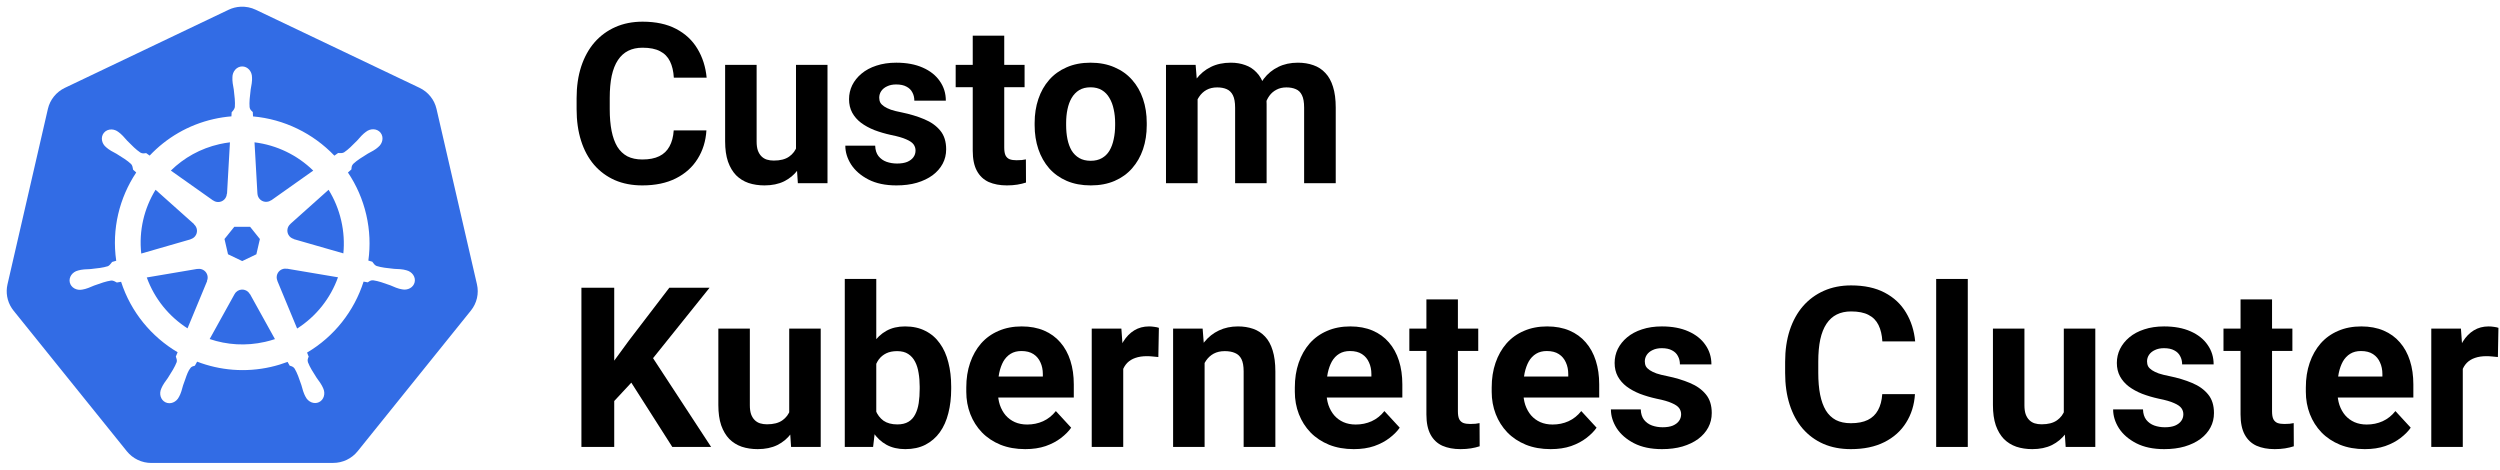<svg width="692" height="130" viewBox="0 0 692 130" fill="none" xmlns="http://www.w3.org/2000/svg">
<path fill-rule="evenodd" clip-rule="evenodd" d="M63.274 2.702C64.314 2.206 65.443 1.921 66.596 1.863C68.045 1.79 69.49 2.078 70.798 2.702L116.132 24.312C117.305 24.871 118.336 25.685 119.148 26.693C119.96 27.701 120.532 28.877 120.822 30.134L132.022 78.701C132.312 79.959 132.312 81.265 132.022 82.522C131.732 83.779 131.159 84.956 130.347 85.964L98.984 124.913C98.171 125.919 97.14 126.732 95.967 127.29C94.794 127.848 93.509 128.137 92.207 128.136L41.894 128.148C40.592 128.148 39.306 127.858 38.133 127.299C36.96 126.74 35.929 125.926 35.117 124.919L3.743 85.976C3.567 85.756 3.403 85.528 3.25 85.293C2.619 84.33 2.19 83.251 1.988 82.121C1.786 80.991 1.815 79.832 2.073 78.713L13.256 30.146C13.546 28.889 14.118 27.713 14.93 26.705C15.742 25.697 16.773 24.883 17.946 24.323L63.274 2.702ZM64.332 21.401C64.332 19.739 65.547 18.391 67.045 18.391C68.544 18.391 69.758 19.739 69.758 21.401C69.759 21.484 69.76 21.578 69.762 21.674C69.766 21.848 69.769 22.03 69.764 22.17C69.741 22.803 69.641 23.337 69.541 23.881C69.489 24.162 69.436 24.445 69.393 24.746L69.376 24.889C69.155 26.715 68.971 28.24 69.086 29.659C69.178 30.288 69.509 30.589 69.825 30.876C69.875 30.922 69.924 30.967 69.973 31.013C69.981 31.21 70.013 31.862 70.037 32.223C78.663 32.988 86.674 36.926 92.558 43.086L93.59 42.351C93.632 42.353 93.679 42.357 93.732 42.361C94.12 42.391 94.773 42.441 95.237 42.171C96.422 41.375 97.504 40.278 98.799 38.964L98.895 38.867C99.099 38.65 99.286 38.437 99.47 38.226C99.839 37.805 100.201 37.391 100.686 36.974C100.806 36.871 100.971 36.743 101.122 36.624C101.181 36.579 101.238 36.535 101.289 36.494C102.59 35.457 104.401 35.568 105.335 36.737C106.27 37.906 105.97 39.694 104.669 40.73C104.608 40.779 104.541 40.834 104.472 40.891C104.333 41.005 104.188 41.124 104.072 41.211C103.566 41.583 103.086 41.837 102.599 42.095C102.342 42.231 102.083 42.368 101.817 42.524L101.815 42.526C100.193 43.525 98.848 44.355 97.782 45.354C97.345 45.82 97.315 46.265 97.286 46.691C97.282 46.757 97.278 46.823 97.272 46.888C97.199 46.954 97.039 47.097 96.86 47.257C96.668 47.428 96.455 47.618 96.309 47.75C98.648 51.225 100.401 55.169 101.393 59.481C102.376 63.754 102.53 68.023 101.962 72.126L103.057 72.445C103.08 72.477 103.106 72.515 103.135 72.558C103.351 72.875 103.726 73.425 104.228 73.62C105.61 74.054 107.164 74.216 109.035 74.412L109.092 74.418C109.398 74.444 109.69 74.455 109.98 74.466C110.532 74.488 111.076 74.509 111.695 74.626C111.836 74.653 112.017 74.698 112.19 74.741C112.295 74.767 112.396 74.792 112.483 74.812C114.083 75.197 115.109 76.665 114.779 78.11C114.449 79.557 112.886 80.435 111.278 80.09C111.266 80.087 111.249 80.087 111.237 80.084C111.222 80.081 111.209 80.074 111.195 80.07C111.192 80.068 111.188 80.067 111.185 80.067C111.104 80.049 111.015 80.031 110.926 80.013C110.769 79.982 110.609 79.95 110.483 79.916C109.873 79.753 109.374 79.537 108.866 79.318C108.601 79.203 108.334 79.088 108.049 78.978L107.966 78.949C106.208 78.32 104.744 77.796 103.318 77.59C102.683 77.54 102.317 77.794 101.966 78.037C101.911 78.076 101.855 78.114 101.799 78.151C101.601 78.111 100.991 78.004 100.64 77.948C98.04 86.105 92.504 93.167 84.999 97.591C85.041 97.691 85.091 97.827 85.145 97.97C85.258 98.273 85.382 98.605 85.451 98.684C85.427 98.747 85.402 98.81 85.377 98.873C85.218 99.267 85.053 99.676 85.243 100.282C85.769 101.645 86.621 102.977 87.648 104.582C87.819 104.835 87.99 105.068 88.16 105.3C88.487 105.745 88.808 106.182 89.103 106.74C89.178 106.881 89.27 107.075 89.354 107.252C89.39 107.33 89.425 107.404 89.457 107.469C90.155 108.959 89.643 110.674 88.303 111.318C86.954 111.967 85.275 111.282 84.553 109.784C84.522 109.721 84.487 109.651 84.451 109.579C84.367 109.41 84.278 109.23 84.216 109.09C83.962 108.507 83.817 107.98 83.67 107.443C83.595 107.17 83.519 106.894 83.428 106.607L83.403 106.533C82.798 104.764 82.296 103.296 81.567 102.053C81.209 101.523 80.779 101.394 80.369 101.271C80.306 101.252 80.243 101.233 80.182 101.213C80.137 101.137 80.03 100.942 79.912 100.73C79.803 100.532 79.685 100.319 79.602 100.172C78.103 100.737 76.553 101.208 74.947 101.572C67.907 103.168 60.86 102.52 54.564 100.108L53.949 101.219C53.492 101.341 53.051 101.465 52.78 101.788C52.086 102.615 51.685 103.793 51.258 105.046C51.078 105.576 50.893 106.118 50.68 106.653C50.587 106.945 50.511 107.225 50.436 107.503C50.292 108.035 50.15 108.559 49.897 109.136C49.839 109.269 49.754 109.438 49.674 109.598C49.634 109.678 49.595 109.755 49.561 109.825C49.56 109.827 49.562 109.829 49.561 109.831C49.56 109.832 49.559 109.833 49.557 109.834C49.556 109.835 49.556 109.836 49.555 109.836C48.831 111.329 47.158 112.012 45.81 111.364C44.471 110.721 43.959 109.005 44.657 107.516C44.694 107.438 44.736 107.348 44.779 107.254C44.856 107.09 44.936 106.916 45.004 106.787C45.301 106.226 45.624 105.784 45.953 105.335C46.121 105.105 46.291 104.873 46.459 104.622C47.487 103.018 48.389 101.579 48.915 100.216C49.048 99.763 48.852 99.143 48.674 98.684L49.167 97.504C41.945 93.232 36.242 86.424 33.52 78.001L32.338 78.203C32.302 78.183 32.262 78.16 32.218 78.135C31.877 77.937 31.315 77.611 30.778 77.653C29.351 77.859 27.886 78.384 26.126 79.014L26.048 79.042C25.767 79.15 25.504 79.262 25.244 79.374C24.731 79.594 24.228 79.809 23.613 79.974C23.474 80.011 23.292 80.049 23.119 80.086C23.047 80.101 22.977 80.116 22.912 80.13C22.903 80.132 22.894 80.135 22.886 80.139C22.877 80.142 22.869 80.145 22.859 80.147C22.847 80.15 22.83 80.151 22.819 80.153C21.21 80.499 19.648 79.62 19.317 78.174C18.986 76.728 20.014 75.261 21.613 74.875C21.619 74.874 21.626 74.872 21.633 74.87C21.64 74.867 21.647 74.865 21.654 74.864C21.657 74.863 21.661 74.862 21.664 74.861C21.668 74.86 21.672 74.859 21.677 74.858C21.745 74.842 21.819 74.824 21.895 74.805C22.071 74.763 22.256 74.718 22.401 74.69C23.02 74.573 23.564 74.552 24.116 74.53C24.406 74.519 24.698 74.507 25.004 74.482L25.066 74.475C26.935 74.28 28.487 74.117 29.868 73.683C30.259 73.523 30.636 73.029 30.924 72.65C30.962 72.601 30.999 72.553 31.033 72.508L32.169 72.178C30.896 63.377 33.051 54.738 37.706 47.744L36.836 46.969C36.83 46.932 36.824 46.89 36.817 46.843C36.761 46.464 36.662 45.801 36.291 45.406C35.224 44.406 33.879 43.577 32.257 42.576C31.992 42.421 31.736 42.285 31.481 42.15C30.994 41.891 30.515 41.637 30.007 41.263C29.89 41.176 29.744 41.056 29.605 40.942C29.55 40.897 29.496 40.852 29.445 40.811C29.439 40.806 29.432 40.802 29.426 40.797C29.418 40.793 29.411 40.788 29.404 40.782C28.103 39.746 27.803 37.959 28.738 36.789C29.263 36.131 30.066 35.806 30.9 35.834C31.549 35.856 32.22 36.093 32.79 36.546C32.84 36.586 32.895 36.629 32.952 36.673C33.105 36.792 33.272 36.923 33.393 37.026C33.875 37.44 34.232 37.851 34.596 38.269C34.783 38.483 34.971 38.699 35.178 38.919L35.226 38.967C36.542 40.302 37.636 41.411 38.836 42.218C39.389 42.539 39.831 42.469 40.255 42.403C40.319 42.392 40.384 42.382 40.448 42.374C40.604 42.489 41.128 42.864 41.428 43.068C46.045 38.177 52.111 34.555 59.155 32.958C60.792 32.587 62.431 32.34 64.06 32.205L64.124 31.059C64.485 30.71 64.89 30.208 65.005 29.659C65.122 28.213 64.934 26.657 64.708 24.785L64.703 24.746C64.66 24.445 64.608 24.162 64.556 23.881C64.455 23.337 64.356 22.803 64.332 22.17C64.327 22.036 64.331 21.866 64.334 21.701C64.336 21.624 64.337 21.547 64.338 21.476C64.338 21.464 64.336 21.452 64.335 21.44C64.334 21.427 64.332 21.414 64.332 21.401ZM62.842 53.607L63.648 39.399C62.686 39.515 61.721 39.678 60.755 39.897C55.468 41.095 50.881 43.697 47.294 47.218L58.964 55.476L58.987 55.465C59.383 55.753 59.869 55.922 60.396 55.922C61.682 55.922 62.73 54.907 62.784 53.636L62.842 53.607ZM86.703 47.224C82.329 42.947 76.621 40.157 70.448 39.399L71.254 53.584L71.266 53.59C71.286 54.078 71.459 54.561 71.787 54.973C72.59 55.977 74.039 56.163 75.069 55.413L75.109 55.43L86.703 47.224ZM53.718 62.039L43.062 52.525C39.9 57.667 38.402 63.836 39.097 70.182L52.755 66.246L52.767 66.2C53.239 66.071 53.679 65.795 54.007 65.384C54.81 64.38 54.668 62.932 53.706 62.097L53.718 62.039ZM94.448 61.055C93.735 57.953 92.536 55.092 90.953 52.531L80.356 61.998L80.361 62.027C79.992 62.348 79.719 62.782 79.602 63.295C79.316 64.547 80.071 65.795 81.3 66.131L81.312 66.189L95.04 70.135C95.331 67.179 95.154 64.12 94.448 61.055ZM69.225 62.774H64.86L62.141 66.154L63.115 70.379L67.045 72.265L70.964 70.384L71.938 66.16L69.225 62.774ZM79.405 74.401C79.224 74.368 79.04 74.351 78.854 74.36C78.545 74.376 78.235 74.455 77.938 74.597C76.779 75.155 76.275 76.525 76.779 77.694L76.761 77.717L82.245 90.941C87.532 87.579 91.488 82.555 93.556 76.756L79.428 74.372L79.405 74.401ZM57.422 76.276C57.172 75.18 56.204 74.433 55.126 74.418C54.972 74.416 54.813 74.43 54.657 74.459L54.633 74.43L40.628 76.802C42.789 82.773 46.83 87.639 51.903 90.889L57.329 77.798L57.289 77.746C57.482 77.297 57.539 76.789 57.422 76.276ZM68.077 80.391C67.715 80.216 67.334 80.139 66.958 80.153C66.132 80.184 65.348 80.644 64.935 81.415H64.924L58.036 93.846C62.803 95.467 68.066 95.83 73.347 94.633C74.289 94.42 75.21 94.163 76.106 93.864L69.202 81.409H69.15C68.919 80.978 68.552 80.619 68.077 80.391Z" fill="#326CE5"/>
<path d="M186.486 36.092H195.538C195.356 39.059 194.539 41.692 193.086 43.993C191.653 46.294 189.645 48.09 187.062 49.382C184.498 50.673 181.41 51.319 177.798 51.319C174.972 51.319 172.439 50.835 170.199 49.866C167.959 48.877 166.042 47.465 164.447 45.628C162.873 43.791 161.672 41.571 160.845 38.968C160.017 36.364 159.604 33.448 159.604 30.219V27.161C159.604 23.932 160.027 21.016 160.875 18.412C161.743 15.788 162.974 13.558 164.568 11.722C166.183 9.885 168.11 8.472 170.351 7.483C172.591 6.494 175.093 6 177.858 6C181.532 6 184.63 6.666 187.152 7.998C189.695 9.33 191.663 11.167 193.056 13.508C194.468 15.849 195.316 18.513 195.599 21.5H186.517C186.416 19.724 186.062 18.22 185.457 16.989C184.852 15.738 183.933 14.8 182.702 14.174C181.491 13.528 179.877 13.205 177.858 13.205C176.345 13.205 175.023 13.488 173.893 14.053C172.762 14.618 171.814 15.476 171.047 16.626C170.28 17.776 169.705 19.23 169.321 20.985C168.958 22.721 168.776 24.759 168.776 27.101V30.219C168.776 32.499 168.948 34.508 169.291 36.243C169.634 37.959 170.159 39.412 170.865 40.602C171.592 41.773 172.52 42.661 173.65 43.267C174.801 43.852 176.183 44.145 177.798 44.145C179.695 44.145 181.259 43.842 182.49 43.236C183.721 42.631 184.66 41.733 185.306 40.542C185.972 39.351 186.365 37.868 186.486 36.092Z" fill="black"/>
<path d="M220.332 42.873V17.958H229.051V50.714H220.847L220.332 42.873ZM221.301 36.152L223.874 36.092C223.874 38.272 223.622 40.3 223.117 42.177C222.613 44.033 221.856 45.648 220.847 47.02C219.838 48.373 218.566 49.432 217.032 50.199C215.498 50.946 213.692 51.319 211.613 51.319C210.019 51.319 208.546 51.097 207.193 50.653C205.861 50.189 204.711 49.473 203.742 48.504C202.794 47.515 202.047 46.254 201.502 44.72C200.977 43.166 200.715 41.299 200.715 39.119V17.958H209.434V39.18C209.434 40.148 209.545 40.966 209.767 41.632C210.009 42.298 210.342 42.843 210.766 43.267C211.189 43.69 211.684 43.993 212.249 44.175C212.834 44.356 213.48 44.447 214.187 44.447C215.983 44.447 217.396 44.084 218.425 43.357C219.474 42.631 220.211 41.642 220.635 40.391C221.079 39.119 221.301 37.706 221.301 36.152Z" fill="black"/>
<path d="M253.421 41.662C253.421 41.036 253.239 40.471 252.876 39.967C252.513 39.462 251.837 38.998 250.848 38.574C249.879 38.13 248.476 37.727 246.64 37.363C244.985 37 243.441 36.546 242.008 36.001C240.595 35.436 239.364 34.76 238.314 33.973C237.285 33.185 236.478 32.257 235.893 31.188C235.307 30.098 235.015 28.856 235.015 27.464C235.015 26.091 235.307 24.8 235.893 23.589C236.498 22.378 237.356 21.308 238.466 20.38C239.596 19.431 240.968 18.695 242.583 18.17C244.218 17.625 246.054 17.352 248.093 17.352C250.938 17.352 253.381 17.807 255.419 18.715C257.478 19.623 259.052 20.874 260.142 22.469C261.252 24.043 261.807 25.839 261.807 27.857H253.088C253.088 27.01 252.906 26.253 252.543 25.587C252.2 24.901 251.655 24.366 250.908 23.982C250.182 23.579 249.233 23.377 248.062 23.377C247.094 23.377 246.256 23.549 245.55 23.892C244.843 24.215 244.299 24.659 243.915 25.224C243.552 25.769 243.37 26.374 243.37 27.04C243.37 27.545 243.471 27.999 243.673 28.402C243.895 28.786 244.248 29.139 244.732 29.462C245.217 29.785 245.842 30.088 246.609 30.37C247.396 30.633 248.365 30.875 249.516 31.097C251.877 31.581 253.986 32.217 255.843 33.004C257.7 33.771 259.173 34.82 260.263 36.152C261.353 37.464 261.897 39.19 261.897 41.329C261.897 42.782 261.575 44.114 260.929 45.325C260.283 46.536 259.354 47.596 258.144 48.504C256.933 49.392 255.479 50.088 253.784 50.593C252.109 51.077 250.222 51.319 248.123 51.319C245.076 51.319 242.492 50.774 240.373 49.685C238.274 48.595 236.68 47.212 235.59 45.537C234.52 43.842 233.985 42.106 233.985 40.33H242.25C242.29 41.521 242.593 42.48 243.158 43.206C243.743 43.933 244.48 44.457 245.368 44.78C246.276 45.103 247.255 45.265 248.305 45.265C249.435 45.265 250.373 45.113 251.12 44.81C251.867 44.488 252.432 44.064 252.815 43.539C253.219 42.994 253.421 42.368 253.421 41.662Z" fill="black"/>
<path d="M283.604 17.958V24.134H264.531V17.958H283.604ZM269.254 9.875H277.973V40.845C277.973 41.793 278.094 42.52 278.336 43.024C278.598 43.529 278.982 43.882 279.486 44.084C279.991 44.266 280.627 44.356 281.394 44.356C281.938 44.356 282.423 44.336 282.847 44.296C283.291 44.235 283.664 44.175 283.967 44.114L283.997 50.532C283.25 50.774 282.443 50.966 281.575 51.107C280.707 51.249 279.749 51.319 278.699 51.319C276.782 51.319 275.107 51.007 273.674 50.381C272.261 49.735 271.171 48.706 270.404 47.293C269.637 45.88 269.254 44.023 269.254 41.723V9.875Z" fill="black"/>
<path d="M286.389 34.669V34.033C286.389 31.631 286.732 29.422 287.418 27.403C288.104 25.365 289.103 23.599 290.415 22.105C291.727 20.612 293.341 19.451 295.259 18.624C297.176 17.776 299.376 17.352 301.858 17.352C304.341 17.352 306.551 17.776 308.488 18.624C310.426 19.451 312.05 20.612 313.362 22.105C314.694 23.599 315.703 25.365 316.39 27.403C317.076 29.422 317.419 31.631 317.419 34.033V34.669C317.419 37.05 317.076 39.26 316.39 41.299C315.703 43.317 314.694 45.083 313.362 46.597C312.05 48.09 310.436 49.251 308.519 50.078C306.601 50.906 304.401 51.319 301.919 51.319C299.437 51.319 297.227 50.906 295.289 50.078C293.372 49.251 291.747 48.09 290.415 46.597C289.103 45.083 288.104 43.317 287.418 41.299C286.732 39.26 286.389 37.05 286.389 34.669ZM295.107 34.033V34.669C295.107 36.041 295.229 37.323 295.471 38.514C295.713 39.704 296.096 40.754 296.621 41.662C297.166 42.55 297.872 43.246 298.74 43.751C299.608 44.255 300.668 44.508 301.919 44.508C303.13 44.508 304.169 44.255 305.037 43.751C305.905 43.246 306.601 42.55 307.126 41.662C307.651 40.754 308.034 39.704 308.276 38.514C308.539 37.323 308.67 36.041 308.67 34.669V34.033C308.67 32.701 308.539 31.45 308.276 30.279C308.034 29.088 307.641 28.039 307.096 27.131C306.571 26.203 305.875 25.476 305.007 24.951C304.139 24.426 303.09 24.164 301.858 24.164C300.627 24.164 299.578 24.426 298.71 24.951C297.862 25.476 297.166 26.203 296.621 27.131C296.096 28.039 295.713 29.088 295.471 30.279C295.229 31.45 295.107 32.701 295.107 34.033Z" fill="black"/>
<path d="M331.496 24.739V50.714H322.747V17.958H330.951L331.496 24.739ZM330.285 33.185H327.863C327.863 30.905 328.136 28.806 328.681 26.889C329.246 24.951 330.063 23.276 331.133 21.863C332.223 20.43 333.565 19.32 335.159 18.533C336.754 17.746 338.6 17.352 340.699 17.352C342.152 17.352 343.484 17.575 344.695 18.019C345.906 18.442 346.946 19.119 347.813 20.047C348.701 20.955 349.388 22.146 349.872 23.619C350.356 25.072 350.599 26.818 350.599 28.856V50.714H341.88V29.825C341.88 28.332 341.678 27.181 341.274 26.374C340.871 25.567 340.296 25.002 339.549 24.679C338.822 24.356 337.944 24.194 336.915 24.194C335.785 24.194 334.796 24.426 333.948 24.891C333.121 25.355 332.435 26.001 331.89 26.828C331.345 27.635 330.941 28.584 330.679 29.674C330.416 30.764 330.285 31.934 330.285 33.185ZM349.781 32.187L346.663 32.58C346.663 30.441 346.925 28.453 347.45 26.616C347.995 24.78 348.792 23.165 349.842 21.773C350.911 20.38 352.233 19.3 353.808 18.533C355.382 17.746 357.198 17.352 359.257 17.352C360.831 17.352 362.264 17.585 363.556 18.049C364.847 18.493 365.947 19.209 366.855 20.198C367.784 21.167 368.49 22.439 368.975 24.013C369.479 25.587 369.731 27.514 369.731 29.795V50.714H360.982V29.795C360.982 28.281 360.781 27.131 360.377 26.344C359.993 25.537 359.428 24.981 358.682 24.679C357.955 24.356 357.087 24.194 356.078 24.194C355.029 24.194 354.11 24.406 353.323 24.83C352.536 25.234 351.88 25.799 351.355 26.525C350.831 27.252 350.437 28.1 350.175 29.068C349.912 30.017 349.781 31.056 349.781 32.187Z" fill="black"/>
<path d="M170.018 79.636V123.714H160.936V79.636H170.018ZM196.416 79.636L178.948 101.402L168.867 112.24L167.232 103.643L174.044 94.318L185.275 79.636H196.416ZM186.093 123.714L173.105 103.34L179.826 97.709L196.84 123.714H186.093Z" fill="black"/>
<path d="M218.455 115.873V90.958H227.174V123.714H218.97L218.455 115.873ZM219.424 109.152L221.997 109.092C221.997 111.271 221.745 113.3 221.24 115.177C220.736 117.034 219.979 118.648 218.97 120.021C217.961 121.373 216.689 122.432 215.155 123.199C213.621 123.946 211.815 124.319 209.736 124.319C208.142 124.319 206.669 124.097 205.316 123.653C203.984 123.189 202.834 122.473 201.865 121.504C200.917 120.515 200.17 119.254 199.625 117.72C199.1 116.166 198.838 114.299 198.838 112.119V90.958H207.557V112.18C207.557 113.148 207.668 113.966 207.89 114.632C208.132 115.298 208.465 115.843 208.889 116.267C209.312 116.69 209.807 116.993 210.372 117.175C210.957 117.356 211.603 117.447 212.31 117.447C214.106 117.447 215.519 117.084 216.548 116.357C217.597 115.631 218.334 114.642 218.758 113.391C219.202 112.119 219.424 110.706 219.424 109.152Z" fill="black"/>
<path d="M233.834 77.214H242.553V116.206L241.675 123.714H233.834V77.214ZM263.29 107.003V107.639C263.29 110.081 263.028 112.321 262.503 114.359C261.998 116.398 261.211 118.164 260.142 119.657C259.072 121.131 257.74 122.281 256.146 123.108C254.571 123.916 252.715 124.319 250.575 124.319C248.577 124.319 246.841 123.916 245.368 123.108C243.915 122.301 242.694 121.161 241.705 119.688C240.716 118.214 239.919 116.489 239.313 114.511C238.708 112.533 238.254 110.373 237.951 108.032V106.64C238.254 104.299 238.708 102.139 239.313 100.161C239.919 98.183 240.716 96.458 241.705 94.984C242.694 93.511 243.915 92.371 245.368 91.564C246.821 90.756 248.537 90.353 250.515 90.353C252.674 90.353 254.551 90.766 256.146 91.594C257.76 92.401 259.092 93.551 260.142 95.045C261.211 96.518 261.998 98.274 262.503 100.312C263.028 102.331 263.29 104.561 263.29 107.003ZM254.571 107.639V107.003C254.571 105.671 254.47 104.42 254.269 103.249C254.087 102.058 253.764 101.019 253.3 100.131C252.836 99.223 252.2 98.506 251.393 97.981C250.605 97.457 249.586 97.194 248.335 97.194C247.144 97.194 246.135 97.396 245.308 97.8C244.48 98.204 243.794 98.769 243.249 99.495C242.724 100.222 242.331 101.09 242.068 102.099C241.806 103.088 241.645 104.177 241.584 105.368V109.334C241.645 110.928 241.907 112.341 242.371 113.572C242.855 114.783 243.582 115.742 244.551 116.448C245.54 117.134 246.821 117.478 248.396 117.478C249.627 117.478 250.646 117.235 251.453 116.751C252.26 116.267 252.886 115.58 253.33 114.692C253.794 113.804 254.117 112.765 254.299 111.574C254.48 110.363 254.571 109.051 254.571 107.639Z" fill="black"/>
<path d="M283.785 124.319C281.242 124.319 278.962 123.916 276.943 123.108C274.925 122.281 273.21 121.141 271.797 119.688C270.404 118.234 269.335 116.549 268.588 114.632C267.841 112.694 267.468 110.636 267.468 108.456V107.245C267.468 104.763 267.821 102.492 268.527 100.434C269.234 98.375 270.243 96.589 271.555 95.075C272.887 93.561 274.501 92.401 276.398 91.594C278.296 90.766 280.435 90.353 282.816 90.353C285.137 90.353 287.196 90.736 288.992 91.503C290.788 92.27 292.292 93.36 293.503 94.772C294.734 96.185 295.662 97.88 296.288 99.858C296.914 101.816 297.227 103.996 297.227 106.397V110.03H271.191V104.218H288.659V103.552C288.659 102.341 288.437 101.261 287.993 100.312C287.569 99.344 286.924 98.577 286.056 98.012C285.188 97.447 284.078 97.164 282.726 97.164C281.575 97.164 280.586 97.416 279.759 97.921C278.931 98.425 278.255 99.132 277.73 100.04C277.226 100.948 276.842 102.018 276.58 103.249C276.338 104.46 276.217 105.792 276.217 107.245V108.456C276.217 109.768 276.398 110.979 276.762 112.089C277.145 113.199 277.68 114.158 278.366 114.965C279.073 115.772 279.92 116.398 280.909 116.842C281.918 117.286 283.059 117.508 284.33 117.508C285.904 117.508 287.368 117.205 288.72 116.6C290.092 115.974 291.273 115.035 292.262 113.784L296.5 118.386C295.814 119.375 294.875 120.323 293.685 121.231C292.514 122.14 291.101 122.886 289.446 123.472C287.791 124.037 285.904 124.319 283.785 124.319Z" fill="black"/>
<path d="M310.91 98.103V123.714H302.191V90.958H310.396L310.91 98.103ZM320.779 90.746L320.628 98.829C320.204 98.769 319.689 98.718 319.084 98.678C318.499 98.617 317.964 98.587 317.479 98.587C316.248 98.587 315.179 98.748 314.271 99.071C313.382 99.374 312.636 99.828 312.03 100.434C311.445 101.039 311.001 101.776 310.698 102.644C310.416 103.511 310.254 104.5 310.214 105.61L308.458 105.065C308.458 102.946 308.67 100.999 309.094 99.223C309.518 97.426 310.133 95.862 310.94 94.53C311.768 93.198 312.777 92.169 313.968 91.442C315.159 90.716 316.521 90.353 318.055 90.353C318.539 90.353 319.034 90.393 319.538 90.474C320.043 90.534 320.456 90.625 320.779 90.746Z" fill="black"/>
<path d="M333.434 97.951V123.714H324.715V90.958H332.889L333.434 97.951ZM332.162 106.186H329.801C329.801 103.764 330.114 101.584 330.739 99.647C331.365 97.689 332.243 96.024 333.373 94.651C334.503 93.259 335.845 92.199 337.399 91.473C338.974 90.726 340.729 90.353 342.667 90.353C344.201 90.353 345.604 90.575 346.875 91.019C348.146 91.463 349.236 92.169 350.145 93.138C351.073 94.106 351.779 95.388 352.264 96.982C352.768 98.577 353.021 100.524 353.021 102.825V123.714H344.241V102.795C344.241 101.342 344.039 100.212 343.636 99.404C343.232 98.597 342.637 98.032 341.85 97.709C341.083 97.366 340.134 97.194 339.004 97.194C337.833 97.194 336.814 97.426 335.946 97.891C335.099 98.355 334.392 99.001 333.827 99.828C333.282 100.635 332.868 101.584 332.586 102.674C332.303 103.764 332.162 104.934 332.162 106.186Z" fill="black"/>
<path d="M374.727 124.319C372.184 124.319 369.903 123.916 367.885 123.108C365.867 122.281 364.151 121.141 362.738 119.688C361.346 118.234 360.276 116.549 359.529 114.632C358.783 112.694 358.409 110.636 358.409 108.456V107.245C358.409 104.763 358.762 102.492 359.469 100.434C360.175 98.375 361.184 96.589 362.496 95.075C363.828 93.561 365.443 92.401 367.34 91.594C369.237 90.766 371.376 90.353 373.758 90.353C376.079 90.353 378.137 90.736 379.934 91.503C381.73 92.27 383.233 93.36 384.444 94.772C385.675 96.185 386.604 97.88 387.229 99.858C387.855 101.816 388.168 103.996 388.168 106.397V110.03H362.133V104.218H379.601V103.552C379.601 102.341 379.379 101.261 378.935 100.312C378.511 99.344 377.865 98.577 376.997 98.012C376.129 97.447 375.019 97.164 373.667 97.164C372.517 97.164 371.528 97.416 370.7 97.921C369.873 98.425 369.197 99.132 368.672 100.04C368.167 100.948 367.784 102.018 367.521 103.249C367.279 104.46 367.158 105.792 367.158 107.245V108.456C367.158 109.768 367.34 110.979 367.703 112.089C368.087 113.199 368.621 114.158 369.308 114.965C370.014 115.772 370.862 116.398 371.851 116.842C372.86 117.286 374 117.508 375.271 117.508C376.846 117.508 378.309 117.205 379.661 116.6C381.034 115.974 382.214 115.035 383.203 113.784L387.441 118.386C386.755 119.375 385.817 120.323 384.626 121.231C383.455 122.14 382.043 122.886 380.388 123.472C378.733 124.037 376.846 124.319 374.727 124.319Z" fill="black"/>
<path d="M409.178 90.958V97.134H390.105V90.958H409.178ZM394.828 82.875H403.547V113.845C403.547 114.793 403.668 115.52 403.91 116.024C404.173 116.529 404.556 116.882 405.061 117.084C405.565 117.266 406.201 117.356 406.968 117.356C407.513 117.356 407.997 117.336 408.421 117.296C408.865 117.235 409.238 117.175 409.541 117.114L409.571 123.532C408.825 123.774 408.017 123.966 407.149 124.107C406.282 124.249 405.323 124.319 404.273 124.319C402.356 124.319 400.681 124.007 399.248 123.381C397.835 122.735 396.745 121.706 395.979 120.293C395.212 118.88 394.828 117.023 394.828 114.723V82.875Z" fill="black"/>
<path d="M429.219 124.319C426.676 124.319 424.395 123.916 422.377 123.108C420.359 122.281 418.643 121.141 417.23 119.688C415.838 118.234 414.768 116.549 414.021 114.632C413.275 112.694 412.901 110.636 412.901 108.456V107.245C412.901 104.763 413.255 102.492 413.961 100.434C414.667 98.375 415.676 96.589 416.988 95.075C418.32 93.561 419.935 92.401 421.832 91.594C423.729 90.766 425.868 90.353 428.25 90.353C430.571 90.353 432.63 90.736 434.426 91.503C436.222 92.27 437.726 93.36 438.937 94.772C440.168 96.185 441.096 97.88 441.722 99.858C442.347 101.816 442.66 103.996 442.66 106.397V110.03H416.625V104.218H434.093V103.552C434.093 102.341 433.871 101.261 433.427 100.312C433.003 99.344 432.357 98.577 431.489 98.012C430.621 97.447 429.511 97.164 428.159 97.164C427.009 97.164 426.02 97.416 425.192 97.921C424.365 98.425 423.689 99.132 423.164 100.04C422.66 100.948 422.276 102.018 422.014 103.249C421.771 104.46 421.65 105.792 421.65 107.245V108.456C421.65 109.768 421.832 110.979 422.195 112.089C422.579 113.199 423.114 114.158 423.8 114.965C424.506 115.772 425.354 116.398 426.343 116.842C427.352 117.286 428.492 117.508 429.764 117.508C431.338 117.508 432.801 117.205 434.153 116.6C435.526 115.974 436.706 115.035 437.695 113.784L441.934 118.386C441.247 119.375 440.309 120.323 439.118 121.231C437.948 122.14 436.535 122.886 434.88 123.472C433.225 124.037 431.338 124.319 429.219 124.319Z" fill="black"/>
<path d="M465.335 114.662C465.335 114.036 465.153 113.471 464.79 112.967C464.427 112.462 463.751 111.998 462.762 111.574C461.793 111.13 460.39 110.727 458.554 110.363C456.899 110 455.355 109.546 453.922 109.001C452.509 108.436 451.278 107.76 450.229 106.973C449.199 106.186 448.392 105.257 447.807 104.188C447.221 103.098 446.929 101.856 446.929 100.464C446.929 99.091 447.221 97.8 447.807 96.589C448.412 95.378 449.27 94.308 450.38 93.38C451.51 92.431 452.882 91.695 454.497 91.17C456.132 90.625 457.968 90.353 460.007 90.353C462.853 90.353 465.295 90.807 467.333 91.715C469.392 92.623 470.966 93.874 472.056 95.469C473.166 97.043 473.721 98.839 473.721 100.857H465.002C465.002 100.01 464.82 99.253 464.457 98.587C464.114 97.901 463.569 97.366 462.822 96.982C462.096 96.579 461.147 96.377 459.977 96.377C459.008 96.377 458.17 96.549 457.464 96.892C456.757 97.215 456.213 97.659 455.829 98.224C455.466 98.769 455.284 99.374 455.284 100.04C455.284 100.545 455.385 100.999 455.587 101.402C455.809 101.786 456.162 102.139 456.646 102.462C457.131 102.785 457.757 103.088 458.523 103.37C459.311 103.632 460.279 103.875 461.43 104.097C463.791 104.581 465.9 105.217 467.757 106.004C469.614 106.771 471.087 107.82 472.177 109.152C473.267 110.464 473.812 112.19 473.812 114.329C473.812 115.782 473.489 117.114 472.843 118.325C472.197 119.536 471.269 120.596 470.058 121.504C468.847 122.392 467.394 123.088 465.698 123.593C464.023 124.077 462.136 124.319 460.037 124.319C456.99 124.319 454.406 123.774 452.287 122.685C450.188 121.595 448.594 120.212 447.504 118.537C446.434 116.842 445.899 115.106 445.899 113.33H454.164C454.204 114.521 454.507 115.479 455.072 116.206C455.658 116.933 456.394 117.457 457.282 117.78C458.19 118.103 459.169 118.265 460.219 118.265C461.349 118.265 462.287 118.113 463.034 117.811C463.781 117.488 464.346 117.064 464.729 116.539C465.133 115.994 465.335 115.368 465.335 114.662Z" fill="black"/>
<path d="M521.008 109.092H530.06C529.878 112.059 529.061 114.692 527.607 116.993C526.174 119.294 524.166 121.09 521.583 122.382C519.02 123.674 515.932 124.319 512.319 124.319C509.494 124.319 506.961 123.835 504.721 122.866C502.48 121.877 500.563 120.465 498.969 118.628C497.395 116.791 496.194 114.571 495.366 111.968C494.539 109.364 494.125 106.448 494.125 103.219V100.161C494.125 96.932 494.549 94.016 495.396 91.412C496.264 88.788 497.495 86.558 499.09 84.722C500.704 82.885 502.632 81.472 504.872 80.483C507.112 79.495 509.615 79 512.38 79C516.053 79 519.151 79.666 521.674 80.998C524.217 82.33 526.185 84.167 527.577 86.508C528.99 88.849 529.838 91.513 530.12 94.5H521.038C520.937 92.724 520.584 91.22 519.979 89.989C519.373 88.738 518.455 87.799 517.224 87.174C516.013 86.528 514.398 86.205 512.38 86.205C510.866 86.205 509.544 86.488 508.414 87.053C507.284 87.618 506.335 88.476 505.568 89.626C504.801 90.776 504.226 92.23 503.843 93.985C503.479 95.721 503.298 97.759 503.298 100.101V103.219C503.298 105.499 503.469 107.507 503.812 109.243C504.156 110.959 504.68 112.412 505.387 113.603C506.113 114.773 507.042 115.661 508.172 116.267C509.322 116.852 510.705 117.145 512.319 117.145C514.216 117.145 515.781 116.842 517.012 116.236C518.243 115.631 519.181 114.733 519.827 113.542C520.493 112.351 520.887 110.868 521.008 109.092Z" fill="black"/>
<path d="M544.682 77.214V123.714H535.933V77.214H544.682Z" fill="black"/>
<path d="M571.262 115.873V90.958H579.98V123.714H571.776L571.262 115.873ZM572.23 109.152L574.804 109.092C574.804 111.271 574.551 113.3 574.047 115.177C573.542 117.034 572.785 118.648 571.776 120.021C570.767 121.373 569.496 122.432 567.962 123.199C566.428 123.946 564.622 124.319 562.543 124.319C560.949 124.319 559.475 124.097 558.123 123.653C556.791 123.189 555.641 122.473 554.672 121.504C553.723 120.515 552.977 119.254 552.432 117.72C551.907 116.166 551.645 114.299 551.645 112.119V90.958H560.363V112.18C560.363 113.148 560.474 113.966 560.696 114.632C560.938 115.298 561.271 115.843 561.695 116.267C562.119 116.69 562.614 116.993 563.179 117.175C563.764 117.356 564.41 117.447 565.116 117.447C566.912 117.447 568.325 117.084 569.354 116.357C570.404 115.631 571.141 114.642 571.564 113.391C572.008 112.119 572.23 110.706 572.23 109.152Z" fill="black"/>
<path d="M604.351 114.662C604.351 114.036 604.169 113.471 603.806 112.967C603.442 112.462 602.766 111.998 601.777 111.574C600.809 111.13 599.406 110.727 597.569 110.363C595.914 110 594.37 109.546 592.938 109.001C591.525 108.436 590.294 107.76 589.244 106.973C588.215 106.186 587.408 105.257 586.822 104.188C586.237 103.098 585.944 101.856 585.944 100.464C585.944 99.091 586.237 97.8 586.822 96.589C587.428 95.378 588.285 94.308 589.396 93.38C590.526 92.431 591.898 91.695 593.513 91.17C595.147 90.625 596.984 90.353 599.022 90.353C601.868 90.353 604.31 90.807 606.349 91.715C608.407 92.623 609.981 93.874 611.071 95.469C612.181 97.043 612.736 98.839 612.736 100.857H604.018C604.018 100.01 603.836 99.253 603.473 98.587C603.13 97.901 602.585 97.366 601.838 96.982C601.111 96.579 600.163 96.377 598.992 96.377C598.023 96.377 597.186 96.549 596.479 96.892C595.773 97.215 595.228 97.659 594.845 98.224C594.481 98.769 594.3 99.374 594.3 100.04C594.3 100.545 594.401 100.999 594.603 101.402C594.825 101.786 595.178 102.139 595.662 102.462C596.146 102.785 596.772 103.088 597.539 103.37C598.326 103.632 599.295 103.875 600.445 104.097C602.807 104.581 604.916 105.217 606.772 106.004C608.629 106.771 610.103 107.82 611.192 109.152C612.282 110.464 612.827 112.19 612.827 114.329C612.827 115.782 612.504 117.114 611.858 118.325C611.213 119.536 610.284 120.596 609.073 121.504C607.862 122.392 606.409 123.088 604.714 123.593C603.039 124.077 601.152 124.319 599.053 124.319C596.005 124.319 593.422 123.774 591.303 122.685C589.204 121.595 587.609 120.212 586.52 118.537C585.45 116.842 584.915 115.106 584.915 113.33H593.18C593.22 114.521 593.523 115.479 594.088 116.206C594.673 116.933 595.41 117.457 596.298 117.78C597.206 118.103 598.185 118.265 599.234 118.265C600.365 118.265 601.303 118.113 602.05 117.811C602.797 117.488 603.362 117.064 603.745 116.539C604.149 115.994 604.351 115.368 604.351 114.662Z" fill="black"/>
<path d="M634.533 90.958V97.134H615.461V90.958H634.533ZM620.184 82.875H628.902V113.845C628.902 114.793 629.023 115.52 629.266 116.024C629.528 116.529 629.911 116.882 630.416 117.084C630.921 117.266 631.556 117.356 632.323 117.356C632.868 117.356 633.353 117.336 633.776 117.296C634.22 117.235 634.594 117.175 634.896 117.114L634.927 123.532C634.18 123.774 633.373 123.966 632.505 124.107C631.637 124.249 630.678 124.319 629.629 124.319C627.712 124.319 626.036 124.007 624.604 123.381C623.191 122.735 622.101 121.706 621.334 120.293C620.567 118.88 620.184 117.023 620.184 114.723V82.875Z" fill="black"/>
<path d="M654.574 124.319C652.031 124.319 649.751 123.916 647.732 123.108C645.714 122.281 643.999 121.141 642.586 119.688C641.193 118.234 640.124 116.549 639.377 114.632C638.63 112.694 638.257 110.636 638.257 108.456V107.245C638.257 104.763 638.61 102.492 639.316 100.434C640.023 98.375 641.032 96.589 642.344 95.075C643.676 93.561 645.29 92.401 647.188 91.594C649.085 90.766 651.224 90.353 653.605 90.353C655.926 90.353 657.985 90.736 659.781 91.503C661.577 92.27 663.081 93.36 664.292 94.772C665.523 96.185 666.451 97.88 667.077 99.858C667.703 101.816 668.016 103.996 668.016 106.397V110.03H641.98V104.218H659.448V103.552C659.448 102.341 659.226 101.261 658.782 100.312C658.358 99.344 657.713 98.577 656.845 98.012C655.977 97.447 654.867 97.164 653.515 97.164C652.364 97.164 651.375 97.416 650.548 97.921C649.72 98.425 649.044 99.132 648.52 100.04C648.015 100.948 647.632 102.018 647.369 103.249C647.127 104.46 647.006 105.792 647.006 107.245V108.456C647.006 109.768 647.188 110.979 647.551 112.089C647.934 113.199 648.469 114.158 649.155 114.965C649.862 115.772 650.709 116.398 651.698 116.842C652.707 117.286 653.848 117.508 655.119 117.508C656.693 117.508 658.157 117.205 659.509 116.6C660.881 115.974 662.062 115.035 663.051 113.784L667.289 118.386C666.603 119.375 665.664 120.323 664.474 121.231C663.303 122.14 661.89 122.886 660.235 123.472C658.58 124.037 656.693 124.319 654.574 124.319Z" fill="black"/>
<path d="M681.699 98.103V123.714H672.98V90.958H681.185L681.699 98.103ZM691.568 90.746L691.417 98.829C690.993 98.769 690.479 98.718 689.873 98.678C689.288 98.617 688.753 98.587 688.269 98.587C687.037 98.587 685.968 98.748 685.06 99.071C684.172 99.374 683.425 99.828 682.819 100.434C682.234 101.039 681.79 101.776 681.487 102.644C681.205 103.511 681.043 104.5 681.003 105.61L679.247 105.065C679.247 102.946 679.459 100.999 679.883 99.223C680.307 97.426 680.922 95.862 681.729 94.53C682.557 93.198 683.566 92.169 684.757 91.442C685.948 90.716 687.31 90.353 688.844 90.353C689.328 90.353 689.823 90.393 690.327 90.474C690.832 90.534 691.245 90.625 691.568 90.746Z" fill="black"/>
</svg>
